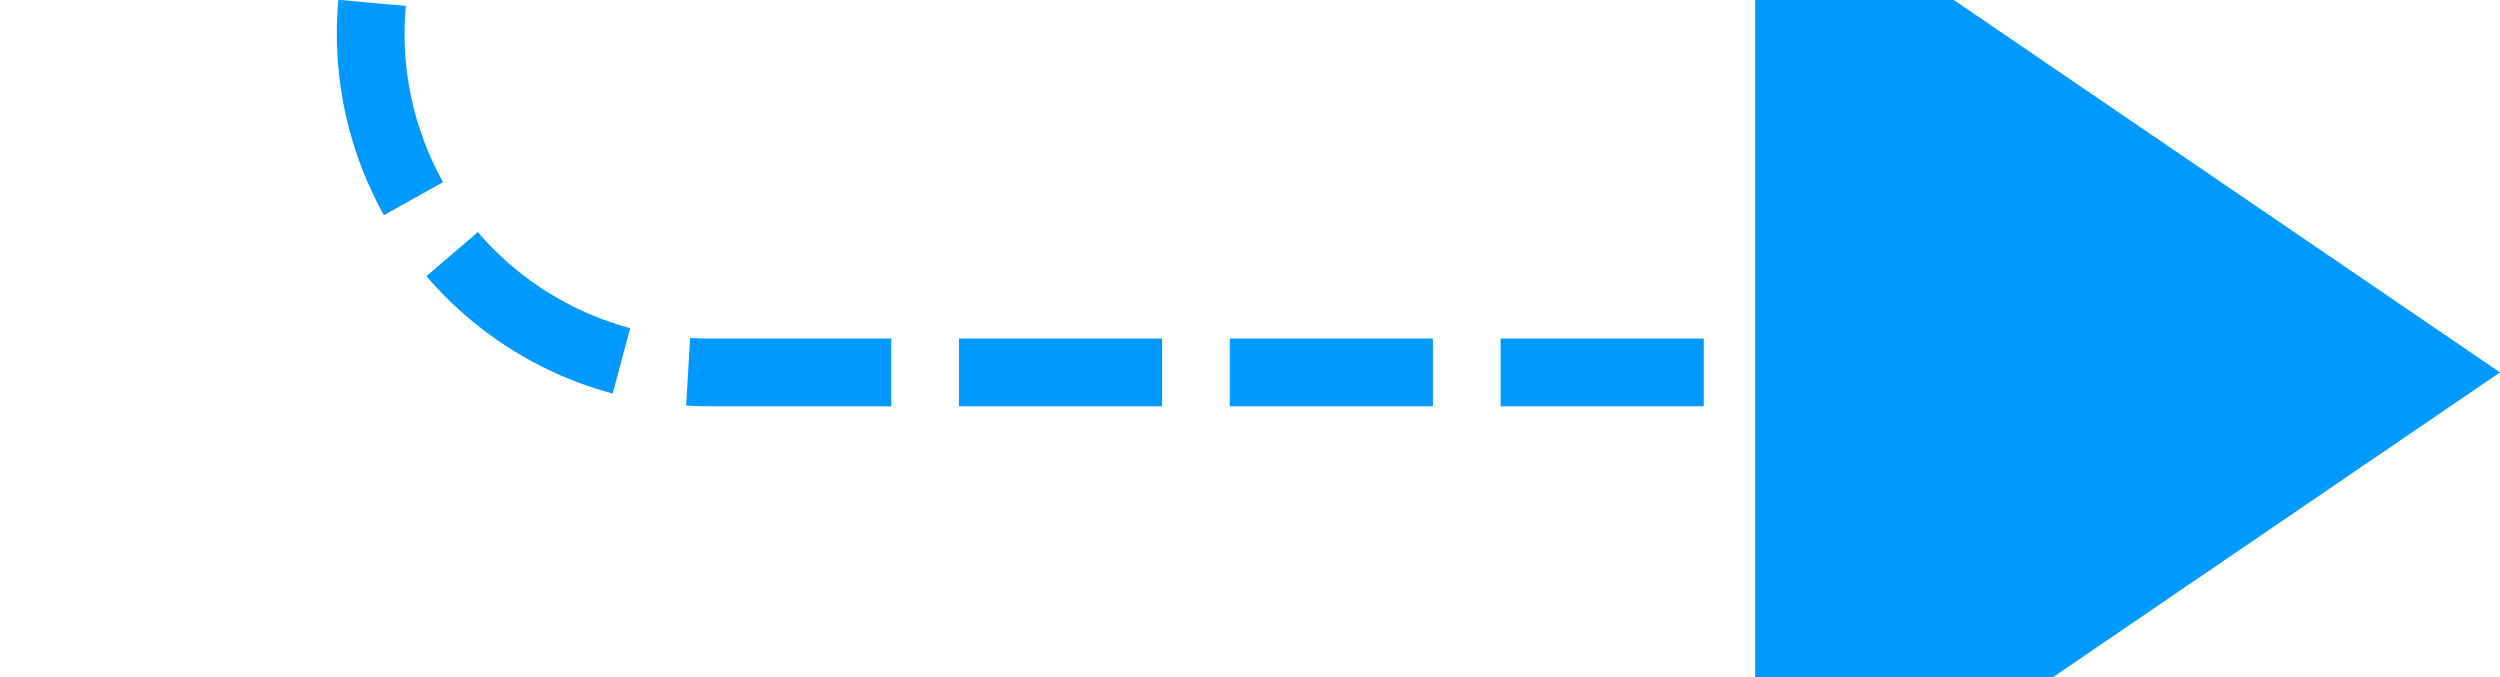 ﻿<?xml version="1.0" encoding="utf-8"?>
<svg version="1.1" xmlns:xlink="http://www.w3.org/1999/xlink" width="36.923px" height="10px" preserveAspectRatio="xMinYMid meet" viewBox="2980.077 1433  36.923 8" xmlns="http://www.w3.org/2000/svg">
  <path d="M 2856 987.5  L 2980.077 987.5  A 5 5 0 0 1 2985.577 992.5 L 2985.577 1432  A 5 5 0 0 0 2990.577 1437.5 L 3006 1437.5  " stroke-width="1" stroke-dasharray="3,1" stroke="#0099ff" fill="none" />
  <path d="M 2858 984.5  A 3 3 0 0 0 2855 987.5 A 3 3 0 0 0 2858 990.5 A 3 3 0 0 0 2861 987.5 A 3 3 0 0 0 2858 984.5 Z M 3006 1445  L 3017 1437.5  L 3006 1430  L 3006 1445  Z " fill-rule="nonzero" fill="#0099ff" stroke="none" />
</svg>